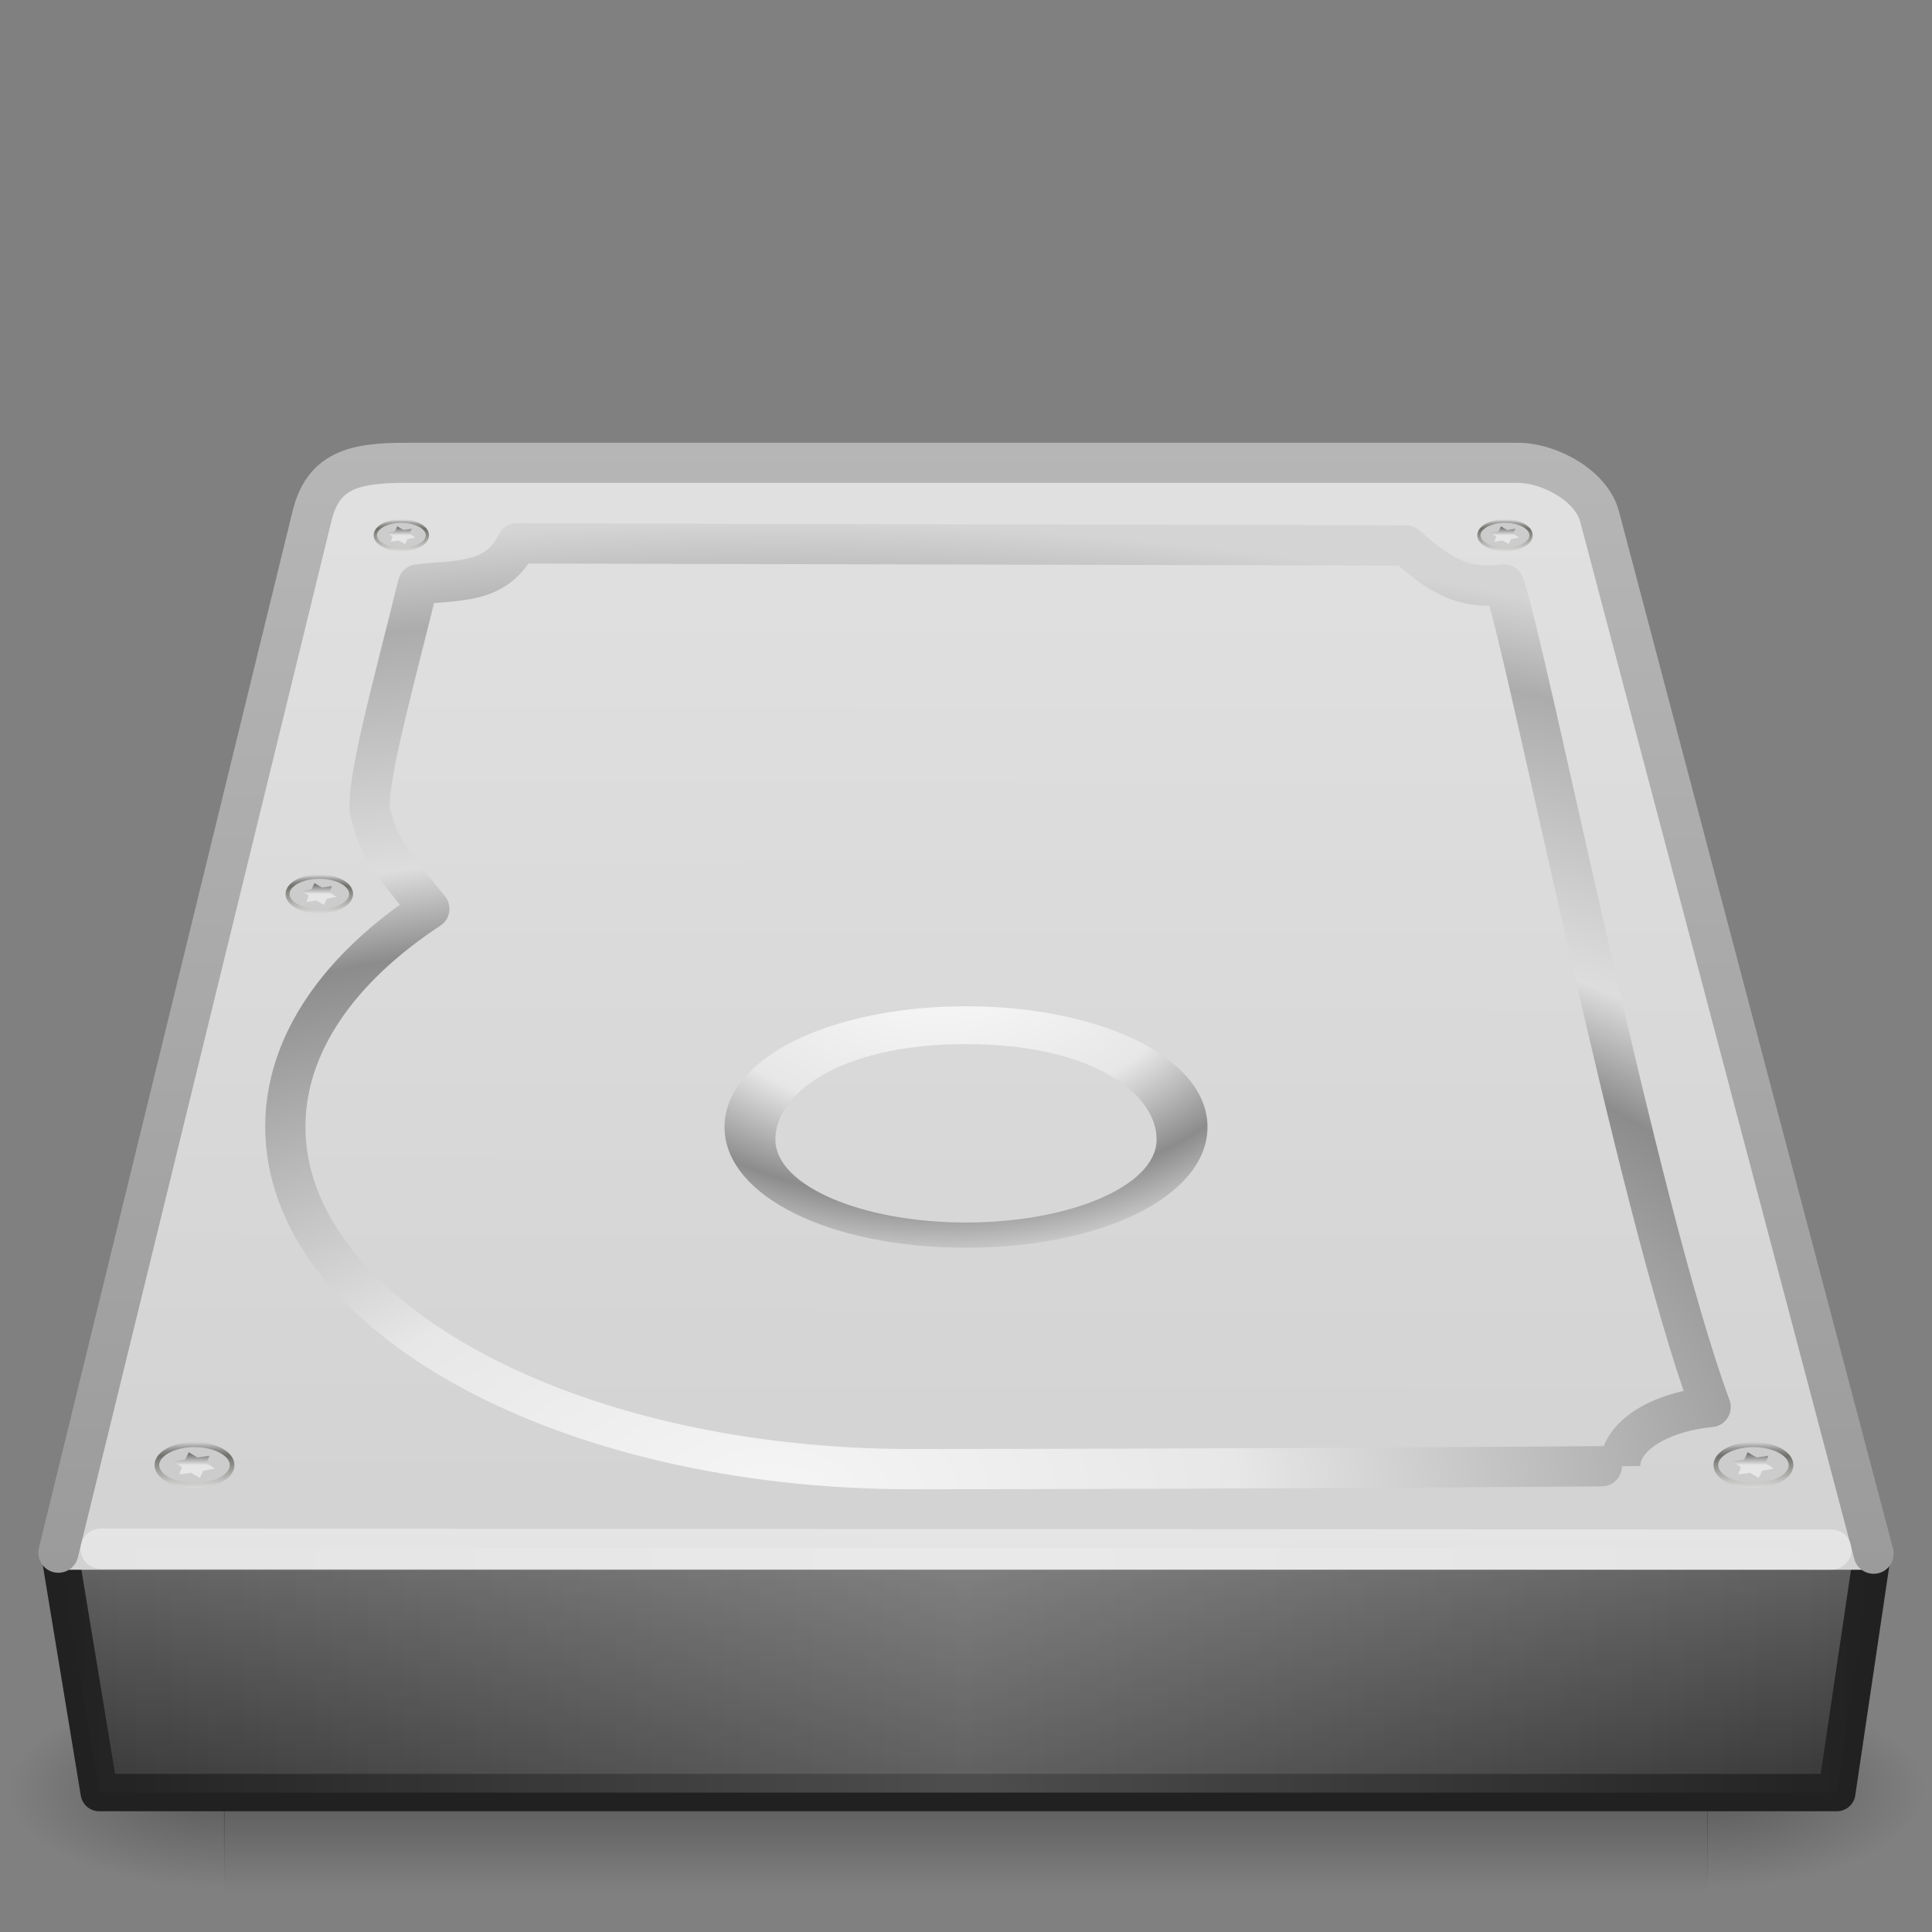 <?xml version="1.0" encoding="UTF-8" standalone="no"?>
<!-- Created with Inkscape (http://www.inkscape.org/) -->
<svg
   xmlns:svg="http://www.w3.org/2000/svg"
   xmlns="http://www.w3.org/2000/svg"
   xmlns:xlink="http://www.w3.org/1999/xlink"
   version="1.0"
   width="48"
   height="48"
   id="svg3813">
  <rect width="100%" height="100%" fill="#808080" stroke="none"/>
  <defs
     id="defs3815">
    <linearGradient
       id="linearGradient5048">
      <stop
         id="stop5050"
         style="stop-color:#000000;stop-opacity:0"
         offset="0" />
      <stop
         id="stop5056"
         style="stop-color:#000000;stop-opacity:1"
         offset="0.5" />
      <stop
         id="stop5052"
         style="stop-color:#000000;stop-opacity:0"
         offset="1" />
    </linearGradient>
    <linearGradient
       x1="302.857"
       y1="366.648"
       x2="302.857"
       y2="609.505"
       id="linearGradient3198"
       xlink:href="#linearGradient5048"
       gradientUnits="userSpaceOnUse"
       gradientTransform="matrix(7.6356542e-2,0,0,2.0588237e-2,-3.597,34.451)" />
    <radialGradient
       cx="605.714"
       cy="486.648"
       r="117.143"
       fx="605.714"
       fy="486.648"
       id="radialGradient3195"
       xlink:href="#linearGradient5060"
       gradientUnits="userSpaceOnUse"
       gradientTransform="matrix(4.4847472e-2,0,0,2.0588237e-2,15.389,34.451)" />
    <linearGradient
       id="linearGradient5060">
      <stop
         id="stop5062"
         style="stop-color:#000000;stop-opacity:1"
         offset="0" />
      <stop
         id="stop5064"
         style="stop-color:#000000;stop-opacity:0"
         offset="1" />
    </linearGradient>
    <radialGradient
       cx="605.714"
       cy="486.648"
       r="117.143"
       fx="605.714"
       fy="486.648"
       id="radialGradient3192"
       xlink:href="#linearGradient5060"
       gradientUnits="userSpaceOnUse"
       gradientTransform="matrix(-4.4847472e-2,0,0,2.0588237e-2,32.611,34.451)" />
    <linearGradient
       id="linearGradient2215">
      <stop
         id="stop2223"
         style="stop-color:#666666;stop-opacity:1"
         offset="0" />
      <stop
         id="stop2219"
         style="stop-color:#333333;stop-opacity:1"
         offset="1" />
    </linearGradient>
    <linearGradient
       x1="29.938"
       y1="41"
       x2="30"
       y2="50"
       id="linearGradient2437"
       xlink:href="#linearGradient2215"
       gradientUnits="userSpaceOnUse"
       gradientTransform="matrix(1.002,0,0,0.76,-5.051,6.936)" />
    <linearGradient
       id="linearGradient3484">
      <stop
         id="stop3486"
         style="stop-color:#9b9b9b;stop-opacity:1"
         offset="0" />
      <stop
         id="stop3488"
         style="stop-color:#b6b6b6;stop-opacity:1"
         offset="1" />
    </linearGradient>
    <linearGradient
       x1="34.66"
       y1="38.1"
       x2="34.66"
       y2="9.93"
       id="linearGradient2433"
       xlink:href="#linearGradient3484"
       gradientUnits="userSpaceOnUse"
       gradientTransform="translate(0,1)" />
    <linearGradient
       id="linearGradient7056">
      <stop
         id="stop7064"
         style="stop-color:#e1e1e2;stop-opacity:1"
         offset="0" />
      <stop
         id="stop7060"
         style="stop-color:#d2d2d3;stop-opacity:1"
         offset="1" />
    </linearGradient>
    <linearGradient
       x1="28.097"
       y1="12"
       x2="28.047"
       y2="40"
       id="linearGradient2431"
       xlink:href="#linearGradient7056"
       gradientUnits="userSpaceOnUse"
       gradientTransform="matrix(1,0,0,1.004,-4.999,-1.044)" />
    <linearGradient
       id="linearGradient3774">
      <stop
         id="stop3776"
         style="stop-color:#f5f5f5;stop-opacity:1"
         offset="0" />
      <stop
         id="stop3779"
         style="stop-color:#e7e7e7;stop-opacity:1"
         offset="0.237" />
      <stop
         id="stop3781"
         style="stop-color:#8c8c8c;stop-opacity:1"
         offset="0.581" />
      <stop
         id="stop3783"
         style="stop-color:#dddddd;stop-opacity:1"
         offset="0.668" />
      <stop
         id="stop3799"
         style="stop-color:#acacac;stop-opacity:1"
         offset="0.909" />
      <stop
         id="stop3785"
         style="stop-color:#d4d4d4;stop-opacity:1"
         offset="1" />
    </linearGradient>
    <radialGradient
       cx="19.205"
       cy="43.205"
       r="18.205"
       fx="19.205"
       fy="43.205"
       id="radialGradient3772"
       xlink:href="#linearGradient3774"
       gradientUnits="userSpaceOnUse"
       gradientTransform="matrix(2.672,1.0337888e-7,-5.1009147e-8,1.318,-32.106,-19.957)" />
    <linearGradient
       x1="133.5"
       y1="78.927"
       x2="133.5"
       y2="86.688"
       id="linearGradient2749"
       xlink:href="#linearGradient10090"
       gradientUnits="userSpaceOnUse" />
    <linearGradient
       x1="33.056"
       y1="28.3"
       x2="33.056"
       y2="53.48"
       id="linearGradient2747"
       xlink:href="#linearGradient13428"
       gradientUnits="userSpaceOnUse" />
    <linearGradient
       x1="133.5"
       y1="78.927"
       x2="133.5"
       y2="86.688"
       id="linearGradient2745"
       xlink:href="#linearGradient10090"
       gradientUnits="userSpaceOnUse" />
    <linearGradient
       x1="33.056"
       y1="28.3"
       x2="33.056"
       y2="53.48"
       id="linearGradient2743"
       xlink:href="#linearGradient13428"
       gradientUnits="userSpaceOnUse" />
    <linearGradient
       x1="133.5"
       y1="78.927"
       x2="133.5"
       y2="86.688"
       id="linearGradient2741"
       xlink:href="#linearGradient10090"
       gradientUnits="userSpaceOnUse" />
    <linearGradient
       x1="33.056"
       y1="28.3"
       x2="33.056"
       y2="53.48"
       id="linearGradient2739"
       xlink:href="#linearGradient13428"
       gradientUnits="userSpaceOnUse" />
    <linearGradient
       x1="133.5"
       y1="78.927"
       x2="133.5"
       y2="86.688"
       id="linearGradient2737"
       xlink:href="#linearGradient10090"
       gradientUnits="userSpaceOnUse" />
    <linearGradient
       x1="33.056"
       y1="28.3"
       x2="33.056"
       y2="53.48"
       id="linearGradient2735"
       xlink:href="#linearGradient13428"
       gradientUnits="userSpaceOnUse" />
    <linearGradient
       id="linearGradient10090">
      <stop
         id="stop10092"
         style="stop-color:#000000;stop-opacity:1"
         offset="0" />
      <stop
         id="stop10094"
         style="stop-color:#ffffff;stop-opacity:1"
         offset="1" />
    </linearGradient>
    <linearGradient
       x1="133.5"
       y1="78.927"
       x2="133.5"
       y2="86.688"
       id="linearGradient2733"
       xlink:href="#linearGradient10090"
       gradientUnits="userSpaceOnUse" />
    <linearGradient
       id="linearGradient13428">
      <stop
         id="stop13430"
         style="stop-color:#4f4f4c;stop-opacity:0"
         offset="0" />
      <stop
         id="stop2225"
         style="stop-color:#70706c;stop-opacity:1"
         offset="0.297" />
      <stop
         id="stop13432"
         style="stop-color:#dededd;stop-opacity:1"
         offset="1" />
    </linearGradient>
    <linearGradient
       x1="33.056"
       y1="28.3"
       x2="33.056"
       y2="53.48"
       id="linearGradient2731"
       xlink:href="#linearGradient13428"
       gradientUnits="userSpaceOnUse" />
    <linearGradient
       id="linearGradient6310-8">
      <stop
         id="stop6312-6"
         style="stop-color:#ffffff;stop-opacity:1"
         offset="0" />
      <stop
         id="stop6314-6"
         style="stop-color:#ffffff;stop-opacity:0"
         offset="1" />
    </linearGradient>
    <linearGradient
       x1="23.962"
       y1="41.5"
       x2="46.536"
       y2="41.5"
       id="linearGradient3770"
       xlink:href="#linearGradient6310-8"
       gradientUnits="userSpaceOnUse"
       spreadMethod="reflect" />
    <linearGradient
       id="linearGradient7609">
      <stop
         id="stop7611"
         style="stop-color:#ffffff;stop-opacity:1"
         offset="0" />
      <stop
         id="stop7677"
         style="stop-color:#e7e7e7;stop-opacity:1"
         offset="0.47" />
      <stop
         id="stop7613"
         style="stop-color:#8c8c8c;stop-opacity:1"
         offset="0.672" />
      <stop
         id="stop7617"
         style="stop-color:#dddddd;stop-opacity:1"
         offset="0.835" />
      <stop
         id="stop7615"
         style="stop-color:#a8a8a8;stop-opacity:1"
         offset="1" />
    </linearGradient>
    <radialGradient
       cx="142.622"
       cy="191.854"
       r="78.728"
       fx="142.622"
       fy="191.854"
       id="radialGradient3789"
       xlink:href="#linearGradient7609"
       gradientUnits="userSpaceOnUse"
       gradientTransform="matrix(0.185,0,0,-0.131,-3.111,48.048)" />
  </defs>
  <g
     id="layer1">
    <rect
       width="36.869"
       height="5"
       x="5.565"
       y="42"
       id="rect2723"
       style="opacity:0.3;fill:url(#linearGradient3198);fill-opacity:1;fill-rule:nonzero;stroke:none;stroke-width:0.5;stroke-linecap:round;stroke-linejoin:miter;marker:none;marker-start:none;marker-mid:none;marker-end:none;stroke-miterlimit:3.429;stroke-dasharray:none;stroke-dashoffset:0;stroke-opacity:1;visibility:visible;display:inline;overflow:visible" />
    <path
       d="M 42.417,42 C 42.417,42 42.417,47 42.417,47 C 44.726,47.009 48,45.88 48,44.5 C 48,43.12 45.423,42 42.417,42 z"
       id="path2725"
       style="opacity:0.3;fill:url(#radialGradient3195);fill-opacity:1;fill-rule:nonzero;stroke:none;stroke-width:0.5;stroke-linecap:round;stroke-linejoin:miter;marker:none;marker-start:none;marker-mid:none;marker-end:none;stroke-miterlimit:3.429;stroke-dasharray:none;stroke-dashoffset:0;stroke-opacity:1;visibility:visible;display:inline;overflow:visible" />
    <path
       d="M 5.583,42 C 5.583,42 5.583,47 5.583,47 C 3.274,47.009 0,45.88 0,44.5 C 0,43.12 2.577,42 5.583,42 z"
       id="path2727"
       style="opacity:0.3;fill:url(#radialGradient3192);fill-opacity:1;fill-rule:nonzero;stroke:none;stroke-width:1;stroke-linecap:round;stroke-linejoin:miter;marker:none;marker-start:none;marker-mid:none;marker-end:none;stroke-miterlimit:4;stroke-dasharray:none;stroke-dashoffset:0;stroke-opacity:1;visibility:visible;display:inline;overflow:visible" />
    <path
       d="M 1.464,38.464 L 46.536,38.464 L 45.635,44.536 L 2.465,44.536 L 1.464,38.464 z"
       id="rect6431"
       style="fill:url(#linearGradient2437);fill-opacity:1;fill-rule:evenodd;stroke:#212122;stroke-width:0.928;stroke-linecap:round;stroke-linejoin:round;stroke-miterlimit:4;stroke-dasharray:none;stroke-dashoffset:0;stroke-opacity:1;display:inline;enable-background:new" />
    <rect
       width="45"
       height="1"
       x="1.5"
       y="38"
       id="rect6381"
       style="fill:#d2d2d3;fill-opacity:1;fill-rule:evenodd;stroke:none;stroke-width:0.994;stroke-linecap:butt;stroke-linejoin:miter;stroke-miterlimit:4;stroke-dasharray:none;stroke-dashoffset:0;stroke-opacity:1;display:inline;enable-background:new" />
    <path
       d="M 46.55,38.602 L 39.74,12.828 C 39.548,12.094 38.539,11.498 37.691,11.498 L 10.074,11.498 C 8.771,11.498 8.025,11.696 7.75,12.828 L 1.45,38.577"
       id="path6345"
       style="fill:url(#linearGradient2431);fill-opacity:1;fill-rule:nonzero;stroke:url(#linearGradient2433);stroke-width:0.996;stroke-linecap:round;stroke-linejoin:round;marker:none;marker-start:none;marker-mid:none;marker-end:none;stroke-miterlimit:4;stroke-dasharray:none;stroke-dashoffset:0;stroke-opacity:1;visibility:visible;display:inline;overflow:visible;enable-background:accumulate" />
    <path
       d="M 45.5,38.5 L 2.5,38.476"
       id="path7046"
       style="opacity:0.4;fill:none;fill-opacity:1;fill-rule:nonzero;stroke:#ffffff;stroke-width:1;stroke-linecap:round;stroke-linejoin:miter;marker:none;marker-start:none;marker-mid:none;marker-end:none;stroke-miterlimit:4;stroke-dasharray:none;stroke-dashoffset:0;stroke-opacity:1;visibility:visible;display:inline;overflow:visible;enable-background:accumulate" />
    <path
       d="M 12.842,13.5 C 12.328,14.525 11.363,14.403 10.384,14.519 C 9.758,17.073 9.036,19.639 9.21,20.224 C 9.407,20.888 9.382,21.031 10.666,22.58 C 8.434,24.049 7.089,25.933 7.089,27.993 C 7.089,32.685 14.058,36.5 22.643,36.5 C 30,36.5 40.251,36.43 40.251,36.422 C 40.251,35.687 41.219,35.079 42.5,34.957 C 40.674,30.018 37.936,16.111 37.365,14.519 C 36.266,14.678 35.658,14.181 34.93,13.551 L 12.842,13.5 z"
       id="path12457"
       style="fill:none;fill-opacity:1;fill-rule:nonzero;stroke:url(#radialGradient3772);stroke-width:1;stroke-linecap:round;stroke-linejoin:round;marker:none;stroke-miterlimit:4;stroke-dasharray:none;stroke-dashoffset:0;stroke-opacity:1;visibility:visible;display:inline;overflow:visible;enable-background:accumulate" />
    <g
       transform="matrix(0.459,0,0,0.5,-8.821,-5.51)"
       id="g10098">
      <path
         d="M 56.715,40.626 C 56.718,46.625 46.992,51.488 34.994,51.488 C 22.997,51.488 13.271,46.625 13.274,40.626 C 13.271,34.627 22.997,29.763 34.994,29.763 C 46.992,29.763 56.718,34.627 56.715,40.626 z"
         transform="matrix(9.369397e-2,0,0,9.369397e-2,110.85,80.014)"
         id="path6182"
         style="fill:#cccccc;fill-opacity:1;fill-rule:nonzero;stroke:url(#linearGradient2747);stroke-width:2.689;stroke-linecap:round;stroke-linejoin:round;marker:none;stroke-miterlimit:4;stroke-dasharray:none;stroke-dashoffset:0;stroke-opacity:1;visibility:visible;display:inline;overflow:visible;enable-background:accumulate" />
      <path
         d="M 139.181,81.006 L 138.156,85.44 L 141.261,88.767 L 136.909,90.096 L 135.579,94.448 L 132.252,91.344 L 127.819,92.369 L 128.844,87.935 L 125.739,84.608 L 130.091,83.279 L 131.421,78.927 L 134.748,82.031 L 139.181,81.006 z"
         transform="matrix(0.144,0,0,8.189935e-2,94.893,76.721)"
         id="path7167"
         style="opacity:0.5;fill:url(#linearGradient2749);fill-opacity:1;stroke:none" />
    </g>
    <g
       transform="matrix(0.459,0,0,0.5,-47.553,-5.51)"
       id="g10106">
      <path
         d="M 56.715,40.626 C 56.718,46.625 46.992,51.488 34.994,51.488 C 22.997,51.488 13.271,46.625 13.274,40.626 C 13.271,34.627 22.997,29.763 34.994,29.763 C 46.992,29.763 56.718,34.627 56.715,40.626 z"
         transform="matrix(9.369397e-2,0,0,9.369397e-2,110.85,80.014)"
         id="path10108"
         style="fill:#cccccc;fill-opacity:1;fill-rule:nonzero;stroke:url(#linearGradient2743);stroke-width:2.689;stroke-linecap:round;stroke-linejoin:round;marker:none;stroke-miterlimit:4;stroke-dasharray:none;stroke-dashoffset:0;stroke-opacity:1;visibility:visible;display:inline;overflow:visible;enable-background:accumulate" />
      <path
         d="M 139.181,81.006 L 138.156,85.44 L 141.261,88.767 L 136.909,90.096 L 135.579,94.448 L 132.252,91.344 L 127.819,92.369 L 128.844,87.935 L 125.739,84.608 L 130.091,83.279 L 131.421,78.927 L 134.748,82.031 L 139.181,81.006 z"
         transform="matrix(0.144,0,0,8.189935e-2,94.893,76.721)"
         id="path10110"
         style="opacity:0.5;fill:url(#linearGradient2745);fill-opacity:1;stroke:none" />
    </g>
    <g
       transform="matrix(0.388,0,0,0.423,-36.348,-13.245)"
       id="g10116">
      <path
         d="M 56.715,40.626 C 56.718,46.625 46.992,51.488 34.994,51.488 C 22.997,51.488 13.271,46.625 13.274,40.626 C 13.271,34.627 22.997,29.763 34.994,29.763 C 46.992,29.763 56.718,34.627 56.715,40.626 z"
         transform="matrix(9.369397e-2,0,0,9.369397e-2,110.85,80.014)"
         id="path10118"
         style="fill:#cccccc;fill-opacity:1;fill-rule:nonzero;stroke:url(#linearGradient2739);stroke-width:2.689;stroke-linecap:round;stroke-linejoin:round;marker:none;stroke-miterlimit:4;stroke-dasharray:none;stroke-dashoffset:0;stroke-opacity:1;visibility:visible;display:inline;overflow:visible;enable-background:accumulate" />
      <path
         d="M 139.181,81.006 L 138.156,85.44 L 141.261,88.767 L 136.909,90.096 L 135.579,94.448 L 132.252,91.344 L 127.819,92.369 L 128.844,87.935 L 125.739,84.608 L 130.091,83.279 L 131.421,78.927 L 134.748,82.031 L 139.181,81.006 z"
         transform="matrix(0.144,0,0,8.189935e-2,94.893,76.721)"
         id="path10120"
         style="opacity:0.5;fill:url(#linearGradient2741);fill-opacity:1;stroke:none" />
    </g>
    <g
       transform="matrix(0.318,0,0,0.346,-26.322,-15.704)"
       id="g10126">
      <path
         d="M 56.715,40.626 C 56.718,46.625 46.992,51.488 34.994,51.488 C 22.997,51.488 13.271,46.625 13.274,40.626 C 13.271,34.627 22.997,29.763 34.994,29.763 C 46.992,29.763 56.718,34.627 56.715,40.626 z"
         transform="matrix(9.369397e-2,0,0,9.369397e-2,110.85,80.014)"
         id="path10128"
         style="fill:#cccccc;fill-opacity:1;fill-rule:nonzero;stroke:url(#linearGradient2735);stroke-width:2.689;stroke-linecap:round;stroke-linejoin:round;marker:none;stroke-miterlimit:4;stroke-dasharray:none;stroke-dashoffset:0;stroke-opacity:1;visibility:visible;display:inline;overflow:visible;enable-background:accumulate" />
      <path
         d="M 139.181,81.006 L 138.156,85.44 L 141.261,88.767 L 136.909,90.096 L 135.579,94.448 L 132.252,91.344 L 127.819,92.369 L 128.844,87.935 L 125.739,84.608 L 130.091,83.279 L 131.421,78.927 L 134.748,82.031 L 139.181,81.006 z"
         transform="matrix(0.144,0,0,8.189935e-2,94.893,76.721)"
         id="path10130"
         style="opacity:0.5;fill:url(#linearGradient2737);fill-opacity:1;stroke:none" />
    </g>
    <g
       transform="matrix(0.318,0,0,0.346,1.098,-15.704)"
       id="g10136">
      <path
         d="M 56.715,40.626 C 56.718,46.625 46.992,51.488 34.994,51.488 C 22.997,51.488 13.271,46.625 13.274,40.626 C 13.271,34.627 22.997,29.763 34.994,29.763 C 46.992,29.763 56.718,34.627 56.715,40.626 z"
         transform="matrix(9.369397e-2,0,0,9.369397e-2,110.85,80.014)"
         id="path10138"
         style="fill:#cccccc;fill-opacity:1;fill-rule:nonzero;stroke:url(#linearGradient2731);stroke-width:2.689;stroke-linecap:round;stroke-linejoin:round;marker:none;stroke-miterlimit:4;stroke-dasharray:none;stroke-dashoffset:0;stroke-opacity:1;visibility:visible;display:inline;overflow:visible;enable-background:accumulate" />
      <path
         d="M 139.181,81.006 L 138.156,85.44 L 141.261,88.767 L 136.909,90.096 L 135.579,94.448 L 132.252,91.344 L 127.819,92.369 L 128.844,87.935 L 125.739,84.608 L 130.091,83.279 L 131.421,78.927 L 134.748,82.031 L 139.181,81.006 z"
         transform="matrix(0.144,0,0,8.189935e-2,94.893,76.721)"
         id="path10140"
         style="opacity:0.5;fill:url(#linearGradient2733);fill-opacity:1;stroke:none" />
    </g>
    <path
       d="M 1.464,38.464 L 46.536,38.464 L 45.635,44.536 L 2.465,44.536 L 1.464,38.464 z"
       id="path3762"
       style="opacity:0.2;fill:url(#linearGradient3770);fill-opacity:1;fill-rule:evenodd;stroke:none;stroke-width:0.928;stroke-linecap:round;stroke-linejoin:round;stroke-miterlimit:4;stroke-dasharray:none;stroke-dashoffset:0;stroke-opacity:1;display:inline;enable-background:new" />
    <path
       d="M 24,31 C 20.635,31 18.055,29.733 18.001,28.052 C 18,28.034 18,28.016 18,27.998 C 18,27.39 18.338,26.812 18.981,26.322 C 20.067,25.494 21.944,25 24,25 C 26.056,25 27.933,25.494 29.019,26.322 C 29.681,26.825 30.02,27.424 29.999,28.052 C 29.944,29.733 27.364,31 24,31 L 24,31 L 24,31 z M 24,25.94 C 20.838,25.94 19.227,27.196 19.265,28.343 C 19.302,29.471 21.421,30.373 24,30.373 C 26.578,30.373 28.698,29.471 28.734,28.343 C 28.772,27.196 27.162,25.94 24,25.94 L 24,25.94 L 24,25.94 z"
       id="path3787"
       style="fill:url(#radialGradient3789);fill-opacity:1;fill-rule:nonzero;stroke-width:1;stroke-linecap:butt;stroke-linejoin:miter;marker:none;stroke-miterlimit:4;stroke-dasharray:none;stroke-dashoffset:0;stroke-opacity:1;visibility:visible;display:inline;overflow:visible;enable-background:accumulate" />
  </g>
</svg>
